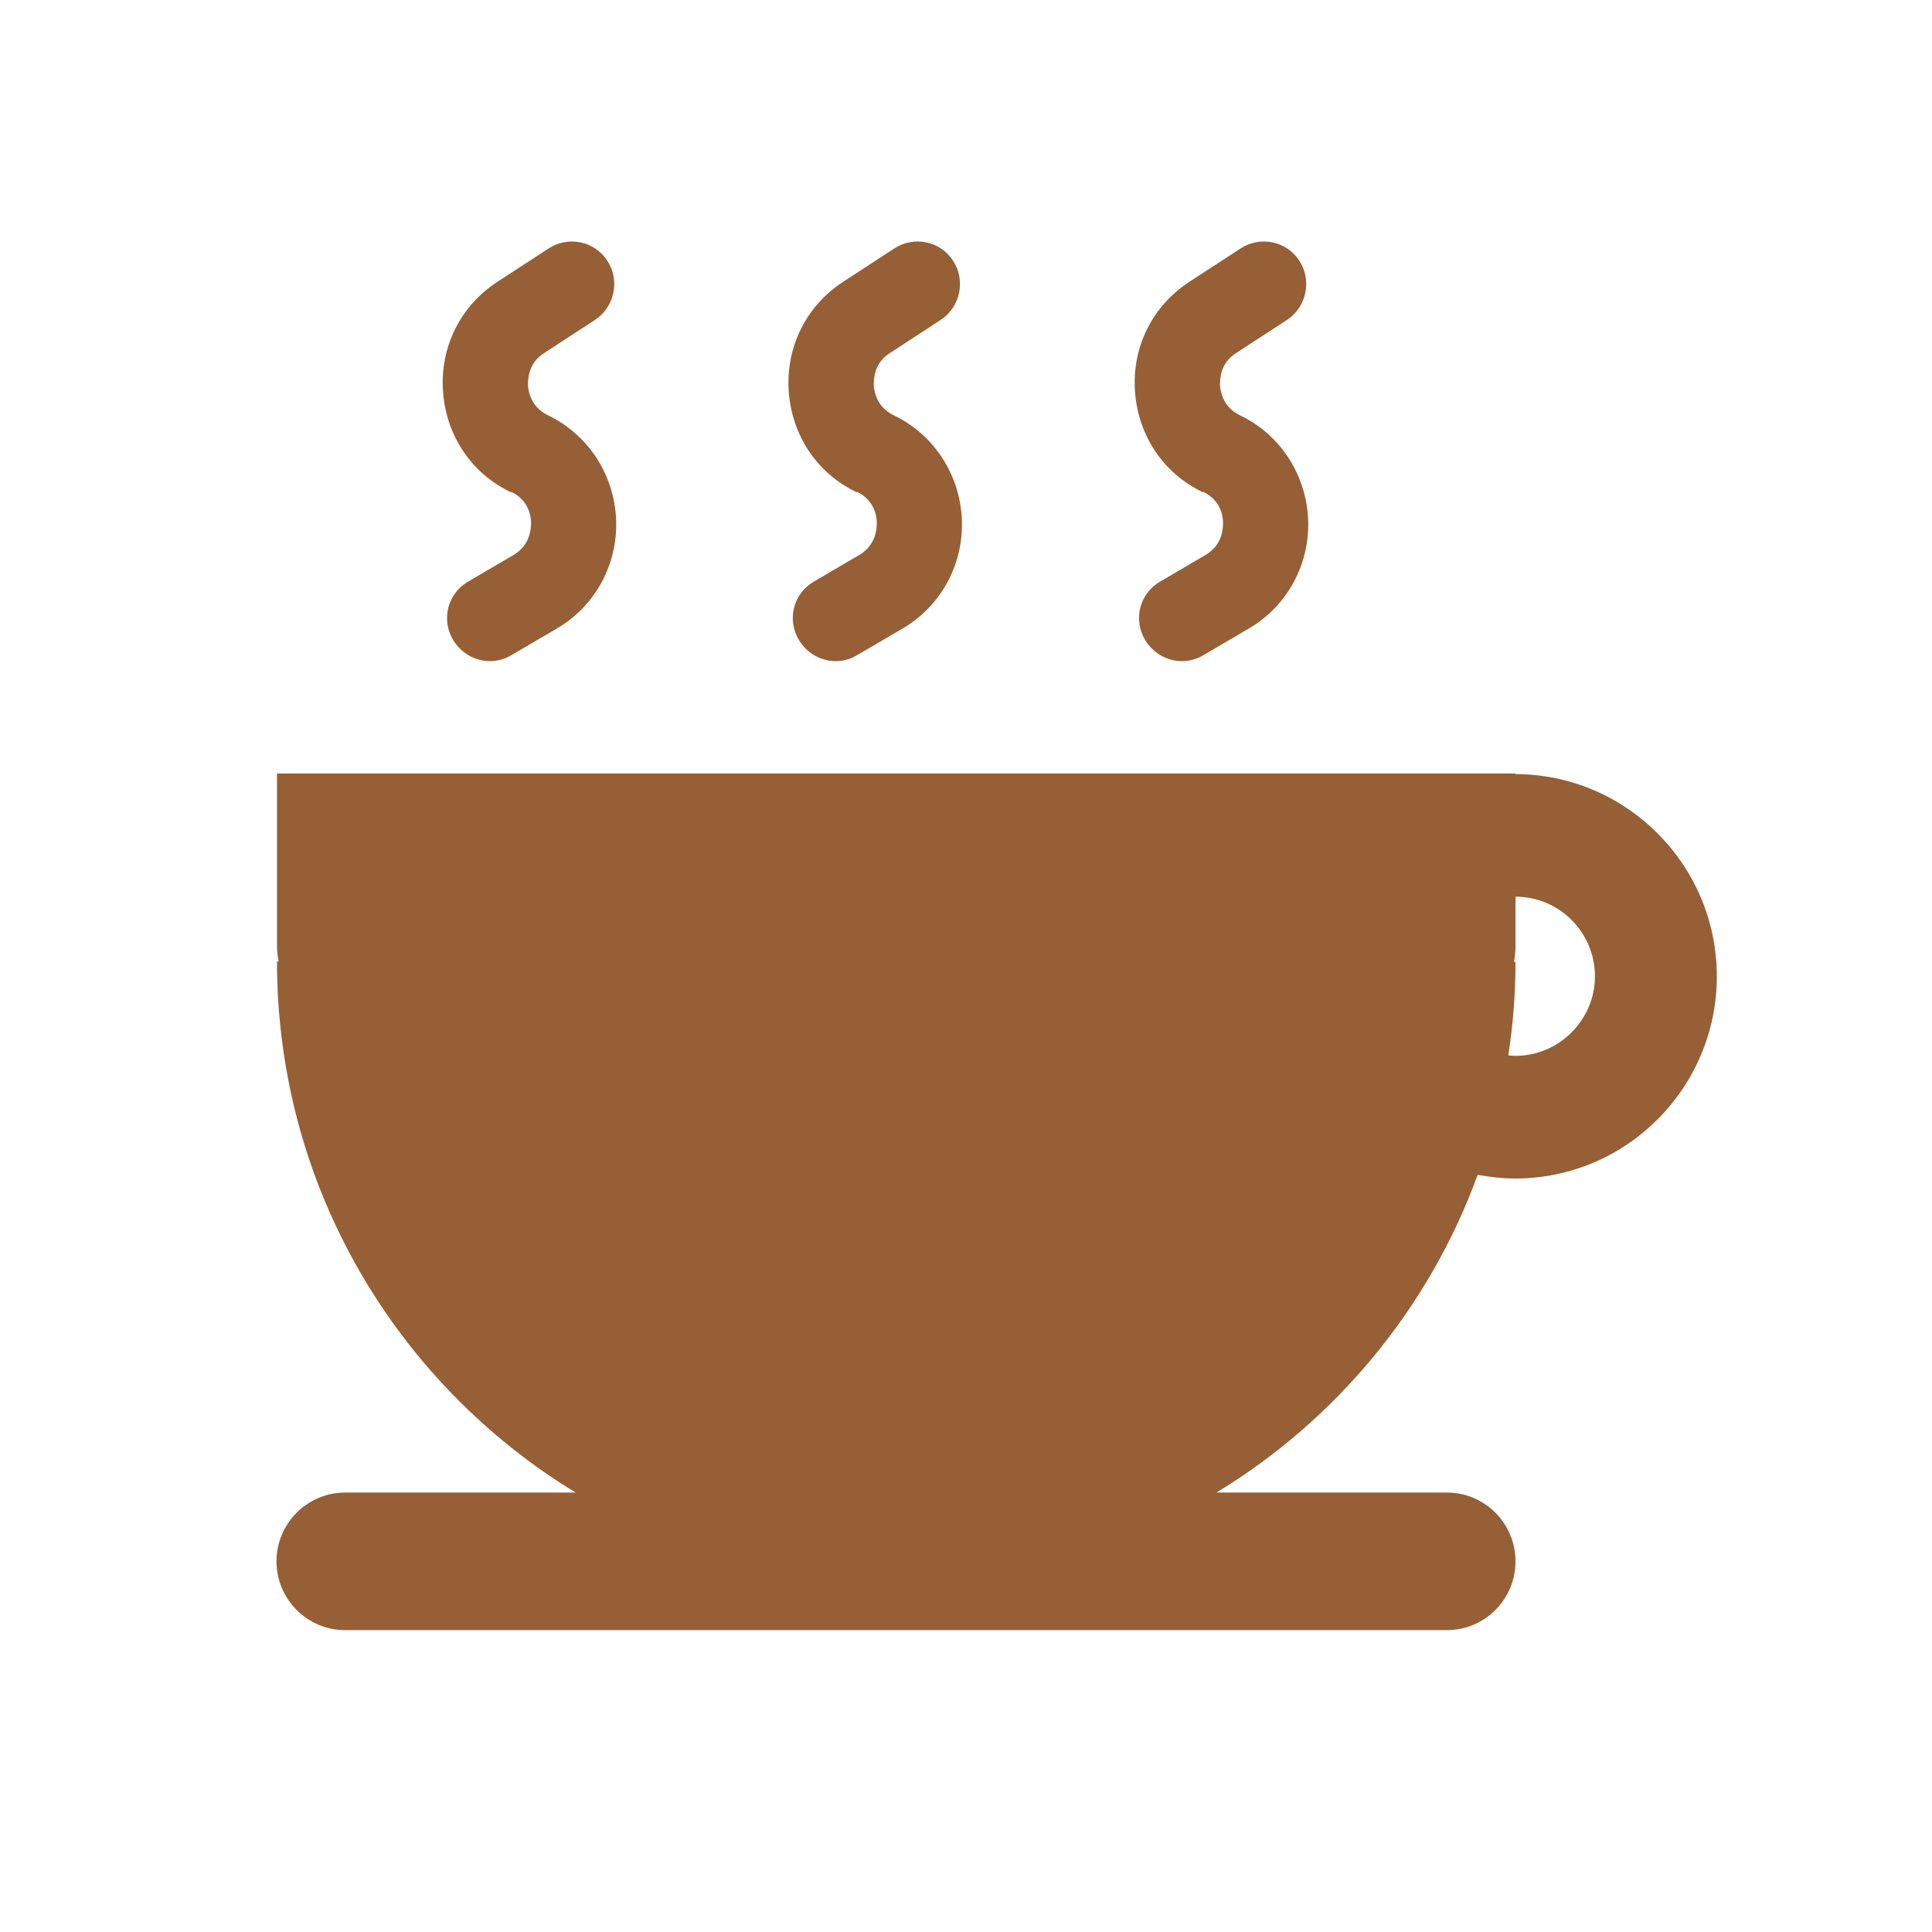 <svg width="24" height="24" viewBox="0 0 24 24" fill="none" xmlns="http://www.w3.org/2000/svg">
<path d="M18.826 9.609H3.441V11.739C3.441 11.809 3.448 11.879 3.461 11.943H3.441C3.441 14.742 4.93 17.19 7.151 18.541H4.288C3.817 18.541 3.435 18.924 3.435 19.396C3.435 19.867 3.817 20.25 4.288 20.25H17.974C18.445 20.25 18.826 19.867 18.826 19.396C18.826 18.924 18.445 18.541 17.974 18.541H15.111C16.593 17.642 17.751 16.253 18.356 14.595C18.508 14.62 18.661 14.64 18.82 14.64C20.207 14.64 21.327 13.511 21.327 12.128C21.327 10.744 20.201 9.616 18.82 9.616L18.826 9.609ZM18.826 13.116C18.826 13.116 18.769 13.116 18.737 13.11C18.795 12.733 18.826 12.345 18.826 11.949H18.807C18.82 11.885 18.826 11.815 18.826 11.745V11.139C19.374 11.139 19.813 11.586 19.813 12.128C19.813 12.67 19.367 13.116 18.826 13.116V13.116Z" fill="#965F36"/>
<path d="M6.349 6.109C6.565 6.211 6.597 6.409 6.597 6.492C6.597 6.575 6.584 6.772 6.381 6.893L5.815 7.225C5.56 7.372 5.477 7.697 5.63 7.952C5.732 8.117 5.904 8.213 6.088 8.213C6.177 8.213 6.273 8.188 6.355 8.137L6.922 7.805C7.399 7.525 7.679 7.002 7.653 6.447C7.628 5.892 7.303 5.395 6.807 5.159C6.597 5.057 6.565 4.866 6.559 4.789C6.559 4.713 6.559 4.515 6.756 4.388L7.393 3.973C7.634 3.814 7.704 3.482 7.545 3.24C7.386 2.992 7.055 2.928 6.814 3.087L6.177 3.502C5.719 3.801 5.465 4.311 5.503 4.86C5.541 5.408 5.853 5.88 6.349 6.116V6.109Z" fill="#965F36"/>
<path d="M10.644 6.109C10.86 6.211 10.892 6.409 10.892 6.492C10.892 6.575 10.879 6.772 10.676 6.893L10.11 7.225C9.855 7.372 9.772 7.697 9.925 7.952C10.027 8.117 10.199 8.213 10.383 8.213C10.472 8.213 10.568 8.188 10.65 8.137L11.217 7.805C11.694 7.525 11.974 7.002 11.948 6.447C11.923 5.892 11.598 5.395 11.102 5.159C10.892 5.057 10.86 4.866 10.854 4.789C10.854 4.713 10.854 4.515 11.051 4.388L11.687 3.973C11.929 3.814 11.999 3.482 11.84 3.24C11.681 2.992 11.35 2.928 11.108 3.087L10.472 3.502C10.014 3.801 9.76 4.311 9.798 4.86C9.836 5.408 10.148 5.88 10.644 6.116V6.109Z" fill="#965F36"/>
<path d="M14.945 6.109C15.162 6.211 15.193 6.409 15.193 6.492C15.193 6.575 15.181 6.772 14.977 6.893L14.411 7.225C14.156 7.372 14.073 7.697 14.226 7.952C14.328 8.117 14.5 8.213 14.684 8.213C14.773 8.213 14.869 8.188 14.952 8.137L15.518 7.805C15.995 7.525 16.275 7.002 16.25 6.447C16.224 5.892 15.9 5.395 15.403 5.159C15.193 5.057 15.162 4.866 15.155 4.789C15.155 4.713 15.155 4.515 15.352 4.388L15.989 3.973C16.23 3.814 16.3 3.482 16.141 3.24C15.982 2.992 15.652 2.928 15.41 3.087L14.773 3.502C14.315 3.801 14.061 4.311 14.099 4.86C14.137 5.408 14.449 5.88 14.945 6.116V6.109Z" fill="#965F36"/>
</svg>
